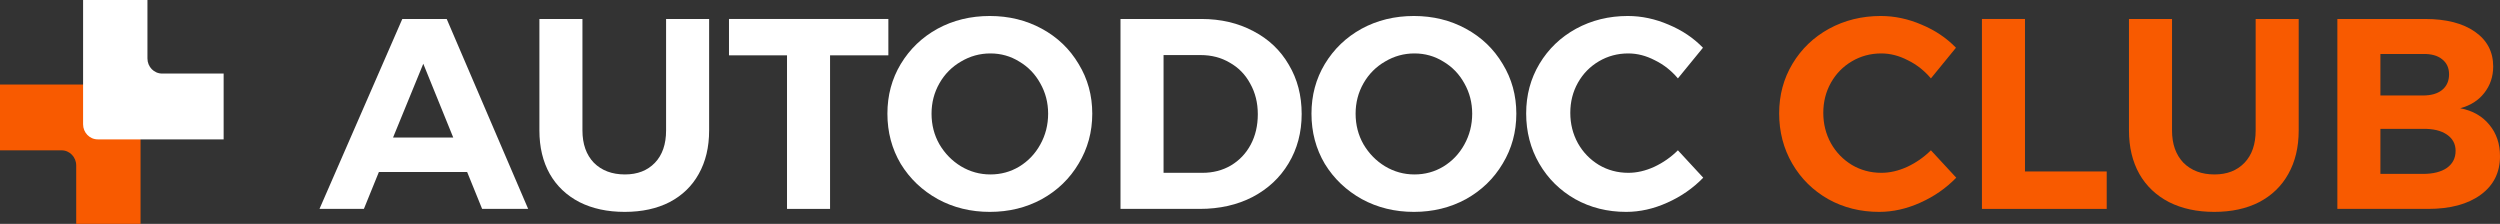 <svg width="268" height="24" viewBox="0 0 268 24" fill="none" xmlns="http://www.w3.org/2000/svg">
<rect x="0" y="0" width="268" height="24" fill="#333333" stroke="none"/>
<g>
<path d="M51.684 22.394L50.078 18.439H40.616L39.009 22.394H34.249L43.127 2.034H47.887L56.619 22.394H51.684ZM42.134 14.745H48.588L45.376 6.833L42.134 14.745Z" fill="white"/>
<path d="M62.438 13.989C62.438 15.443 62.847 16.596 63.665 17.45C64.502 18.284 65.612 18.7 66.994 18.7C68.337 18.7 69.408 18.284 70.207 17.45C71.005 16.616 71.404 15.462 71.404 13.989V2.034H76.018V13.989C76.018 15.772 75.648 17.324 74.908 18.642C74.188 19.941 73.147 20.95 71.783 21.667C70.421 22.365 68.814 22.714 66.965 22.714C65.115 22.714 63.499 22.365 62.117 21.667C60.735 20.95 59.674 19.941 58.934 18.642C58.194 17.324 57.824 15.772 57.824 13.989V2.034H62.438V13.989Z" fill="white"/>
<path d="M78.148 2.034H95.232V5.932H88.982V22.394H84.368V5.932H78.148V2.034Z" fill="white"/>
<path d="M106.11 1.714C108.155 1.714 110.014 2.17 111.688 3.081C113.363 3.992 114.677 5.253 115.631 6.862C116.604 8.452 117.091 10.226 117.091 12.185C117.091 14.143 116.604 15.927 115.631 17.537C114.677 19.146 113.363 20.416 111.688 21.347C110.014 22.258 108.155 22.714 106.11 22.714C104.066 22.714 102.207 22.258 100.533 21.347C98.858 20.416 97.534 19.156 96.561 17.566C95.607 15.956 95.13 14.163 95.13 12.185C95.13 10.226 95.607 8.452 96.561 6.862C97.534 5.253 98.848 3.992 100.503 3.081C102.178 2.17 104.046 1.714 106.11 1.714ZM106.169 5.728C105.04 5.728 103.988 6.019 103.015 6.6C102.041 7.163 101.272 7.938 100.708 8.927C100.143 9.916 99.861 11.002 99.861 12.185C99.861 13.387 100.143 14.483 100.708 15.472C101.292 16.46 102.061 17.246 103.015 17.827C103.988 18.409 105.04 18.7 106.169 18.7C107.298 18.7 108.33 18.419 109.264 17.857C110.218 17.275 110.968 16.489 111.513 15.501C112.078 14.492 112.36 13.387 112.36 12.185C112.36 11.002 112.078 9.916 111.513 8.927C110.968 7.938 110.218 7.163 109.264 6.6C108.33 6.019 107.298 5.728 106.169 5.728Z" fill="white"/>
<path d="M128.792 2.034C130.875 2.034 132.735 2.47 134.37 3.343C136.005 4.196 137.271 5.398 138.166 6.95C139.081 8.482 139.539 10.236 139.539 12.214C139.539 14.192 139.071 15.957 138.137 17.508C137.222 19.04 135.937 20.242 134.282 21.114C132.627 21.968 130.739 22.394 128.616 22.394H120.118V2.034H128.792ZM128.909 18.526C130.038 18.526 131.05 18.264 131.946 17.741C132.861 17.198 133.571 16.451 134.078 15.501C134.584 14.551 134.837 13.465 134.837 12.243C134.837 11.022 134.564 9.926 134.019 8.957C133.494 7.987 132.764 7.241 131.829 6.717C130.914 6.174 129.873 5.903 128.704 5.903H124.733V18.526H128.909Z" fill="white"/>
<path d="M151.57 1.714C153.614 1.714 155.474 2.17 157.148 3.081C158.822 3.992 160.136 5.253 161.091 6.862C162.064 8.452 162.551 10.226 162.551 12.185C162.551 14.143 162.064 15.927 161.091 17.537C160.136 19.146 158.822 20.416 157.148 21.347C155.474 22.258 153.614 22.714 151.57 22.714C149.526 22.714 147.667 22.258 145.992 21.347C144.318 20.416 142.994 19.156 142.02 17.566C141.066 15.956 140.59 14.163 140.59 12.185C140.59 10.226 141.066 8.452 142.02 6.862C142.994 5.253 144.308 3.992 145.963 3.081C147.637 2.17 149.506 1.714 151.57 1.714ZM151.628 5.728C150.499 5.728 149.448 6.019 148.475 6.6C147.501 7.163 146.732 7.938 146.167 8.927C145.603 9.916 145.321 11.002 145.321 12.185C145.321 13.387 145.603 14.483 146.167 15.472C146.751 16.46 147.52 17.246 148.475 17.827C149.448 18.409 150.499 18.7 151.628 18.7C152.758 18.7 153.79 18.419 154.724 17.857C155.678 17.275 156.428 16.489 156.973 15.501C157.537 14.492 157.819 13.387 157.819 12.185C157.819 11.002 157.537 9.916 156.973 8.927C156.428 7.938 155.678 7.163 154.724 6.6C153.79 6.019 152.758 5.728 151.628 5.728Z" fill="white"/>
<path d="M179.871 8.404C179.17 7.57 178.342 6.92 177.389 6.455C176.454 5.97 175.51 5.728 174.556 5.728C173.407 5.728 172.356 6.009 171.402 6.571C170.448 7.134 169.698 7.899 169.153 8.869C168.608 9.839 168.336 10.915 168.336 12.098C168.336 13.28 168.608 14.366 169.153 15.355C169.698 16.325 170.448 17.1 171.402 17.682C172.356 18.244 173.407 18.526 174.556 18.526C175.471 18.526 176.396 18.312 177.33 17.886C178.284 17.44 179.131 16.848 179.871 16.111L182.587 19.049C181.497 20.174 180.212 21.066 178.732 21.725C177.272 22.384 175.802 22.714 174.322 22.714C172.317 22.714 170.496 22.258 168.861 21.347C167.226 20.416 165.941 19.146 165.006 17.537C164.072 15.927 163.605 14.133 163.605 12.156C163.605 10.197 164.082 8.423 165.035 6.833C165.99 5.243 167.294 3.992 168.949 3.081C170.623 2.17 172.473 1.714 174.498 1.714C175.977 1.714 177.437 2.024 178.878 2.645C180.319 3.246 181.545 4.07 182.558 5.117L179.871 8.404Z" fill="white"/>
<path d="M206.993 8.404C206.292 7.57 205.464 6.92 204.511 6.455C203.576 5.97 202.632 5.728 201.678 5.728C200.529 5.728 199.478 6.009 198.524 6.571C197.57 7.134 196.82 7.899 196.275 8.869C195.73 9.839 195.457 10.915 195.457 12.098C195.457 13.28 195.73 14.366 196.275 15.355C196.82 16.325 197.57 17.1 198.524 17.682C199.478 18.244 200.529 18.526 201.678 18.526C202.593 18.526 203.517 18.312 204.452 17.886C205.406 17.44 206.253 16.848 206.993 16.111L209.709 19.049C208.618 20.174 207.334 21.066 205.854 21.725C204.394 22.384 202.924 22.714 201.444 22.714C199.439 22.714 197.618 22.258 195.983 21.347C194.348 20.416 193.063 19.146 192.128 17.537C191.194 15.927 190.726 14.133 190.726 12.156C190.726 10.197 191.203 8.423 192.157 6.833C193.111 5.243 194.416 3.992 196.071 3.081C197.745 2.17 199.594 1.714 201.619 1.714C203.099 1.714 204.559 2.024 206 2.645C207.441 3.246 208.667 4.07 209.68 5.117L206.993 8.404Z" fill="#F85A00"/>
<path d="M212.464 2.034H217.078V18.38H225.839V22.394H212.464V2.034Z" fill="#F85A00"/>
<path d="M232.841 13.989C232.841 15.443 233.249 16.596 234.067 17.45C234.905 18.284 236.014 18.7 237.397 18.7C238.74 18.7 239.811 18.284 240.609 17.45C241.407 16.616 241.806 15.462 241.806 13.989V2.034H246.42V13.989C246.42 15.772 246.051 17.324 245.311 18.642C244.59 19.941 243.549 20.95 242.186 21.667C240.823 22.365 239.217 22.714 237.367 22.714C235.518 22.714 233.902 22.365 232.52 21.667C231.137 20.95 230.076 19.941 229.336 18.642C228.597 17.324 228.226 15.772 228.226 13.989V2.034H232.841V13.989Z" fill="#F85A00"/>
<path d="M259.969 2.034C262.227 2.034 264.009 2.49 265.313 3.401C266.618 4.313 267.27 5.554 267.27 7.124C267.27 8.21 266.949 9.16 266.306 9.975C265.683 10.77 264.826 11.313 263.736 11.603C265.06 11.855 266.102 12.447 266.861 13.378C267.62 14.289 268 15.414 268 16.752C268 18.497 267.309 19.873 265.927 20.882C264.544 21.89 262.665 22.394 260.29 22.394H250.565V2.034H259.969ZM259.735 10.236C260.612 10.236 261.293 10.043 261.779 9.655C262.286 9.247 262.539 8.685 262.539 7.968C262.539 7.27 262.286 6.727 261.779 6.339C261.293 5.951 260.612 5.767 259.735 5.786H255.18V10.236H259.735ZM259.735 18.642C260.826 18.642 261.682 18.429 262.305 18.002C262.928 17.556 263.24 16.945 263.24 16.17C263.24 15.433 262.928 14.851 262.305 14.425C261.682 13.998 260.826 13.794 259.735 13.814H255.18V18.642H259.735Z" fill="#F85A00"/>
<path fill-rule="evenodd" clip-rule="evenodd" d="M6.6 16.115C7.466 16.115 8.169 16.839 8.169 17.732V24H15.067L15.067 10.678C15.067 9.785 14.365 9.061 13.498 9.061H0V16.115L6.6 16.115Z" fill="#F85A00"/>
<path fill-rule="evenodd" clip-rule="evenodd" d="M17.375 7.885C16.508 7.885 15.806 7.161 15.806 6.268V0H8.908L8.907 13.322C8.907 14.215 9.61 14.94 10.476 14.94H23.974V7.885H17.375Z" fill="white"/>
</g>
</svg>
